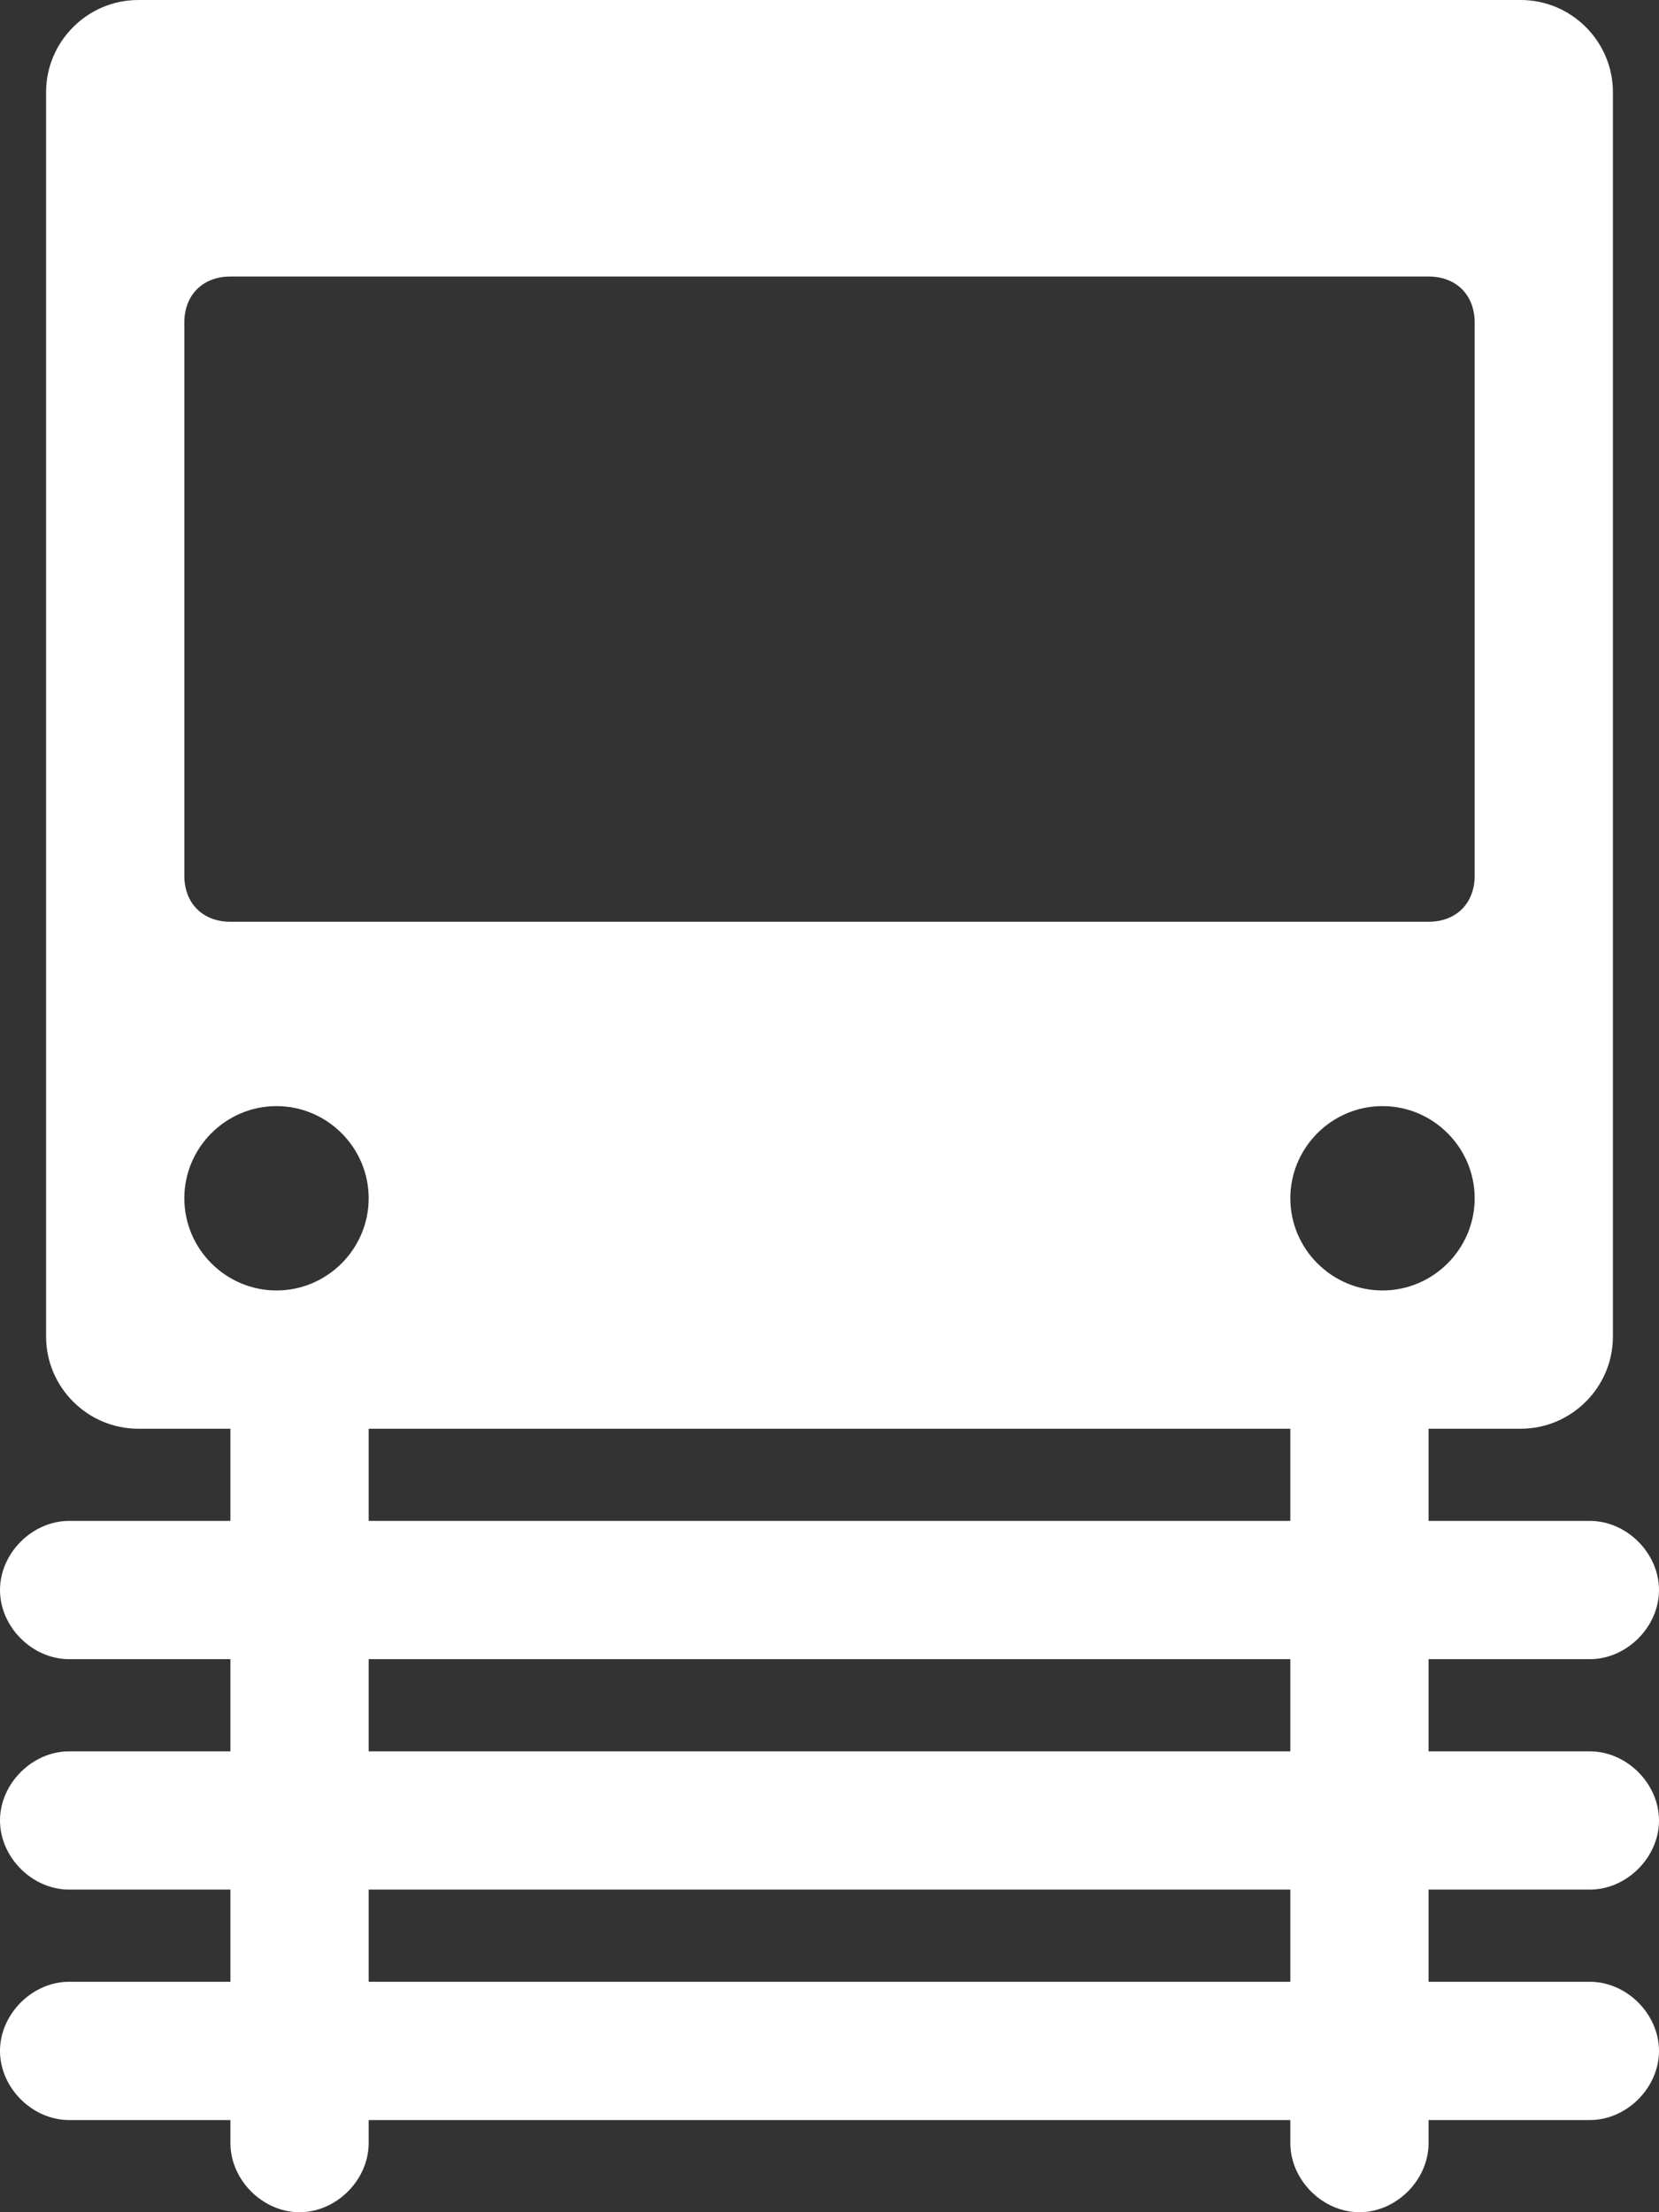 <?xml version="1.0" encoding="utf-8"?>
<!-- Generator: Adobe Illustrator 25.0.0, SVG Export Plug-In . SVG Version: 6.00 Build 0)  -->
<svg version="1.1" id="Layer_1" xmlns="http://www.w3.org/2000/svg" xmlns:xlink="http://www.w3.org/1999/xlink" x="0px" y="0px"
	 viewBox="0 0 36 48" style="enable-background:new 0 0 36 48;" xml:space="preserve">
<rect x="0" y="0" width="36" height="48" fill="#333333" stroke="none"/>
<style type="text/css">
	.st0{fill:#fff;}
</style>
<g id="Layer_2_1_">
	<g id="Icons">
		<path class="st0" d="M34.5,41c0.8,0,1.5-0.7,1.5-1.5S35.3,38,34.5,38H31v-2h3.5c0.8,0,1.5-0.7,1.5-1.5S35.3,33,34.5,33H31v-2h2
			c1.1,0,2-0.9,2-2V2c0-1.1-0.9-2-2-2H3C1.9,0,1,0.9,1,2v27c0,1.1,0.9,2,2,2h2v2H1.5C0.7,33,0,33.7,0,34.5S0.7,36,1.5,36H5v2H1.5
			C0.7,38,0,38.7,0,39.5S0.7,41,1.5,41H5v2H1.5C0.7,43,0,43.7,0,44.5S0.7,46,1.5,46H5v0.5C5,47.3,5.7,48,6.5,48S8,47.3,8,46.5V46h20
			v0.5c0,0.8,0.7,1.5,1.5,1.5s1.5-0.7,1.5-1.5V46h3.5c0.8,0,1.5-0.7,1.5-1.5S35.3,43,34.5,43H31v-2H34.5z M28,31v2H8v-2H28z M28,36
			v2H8v-2H28z M28,41v2H8v-2H28z M30,28c-1.1,0-2-0.9-2-2s0.9-2,2-2s2,0.9,2,2C32,27.1,31.1,28,30,28z M4,7c0-0.6,0.4-1,1-1h26
			c0.6,0,1,0.4,1,1v12c0,0.6-0.4,1-1,1H5c-0.6,0-1-0.4-1-1V7z M4,26c0-1.1,0.9-2,2-2s2,0.9,2,2s-0.9,2-2,2C4.9,28,4,27.1,4,26z"/>
	</g>
</g>
</svg>
